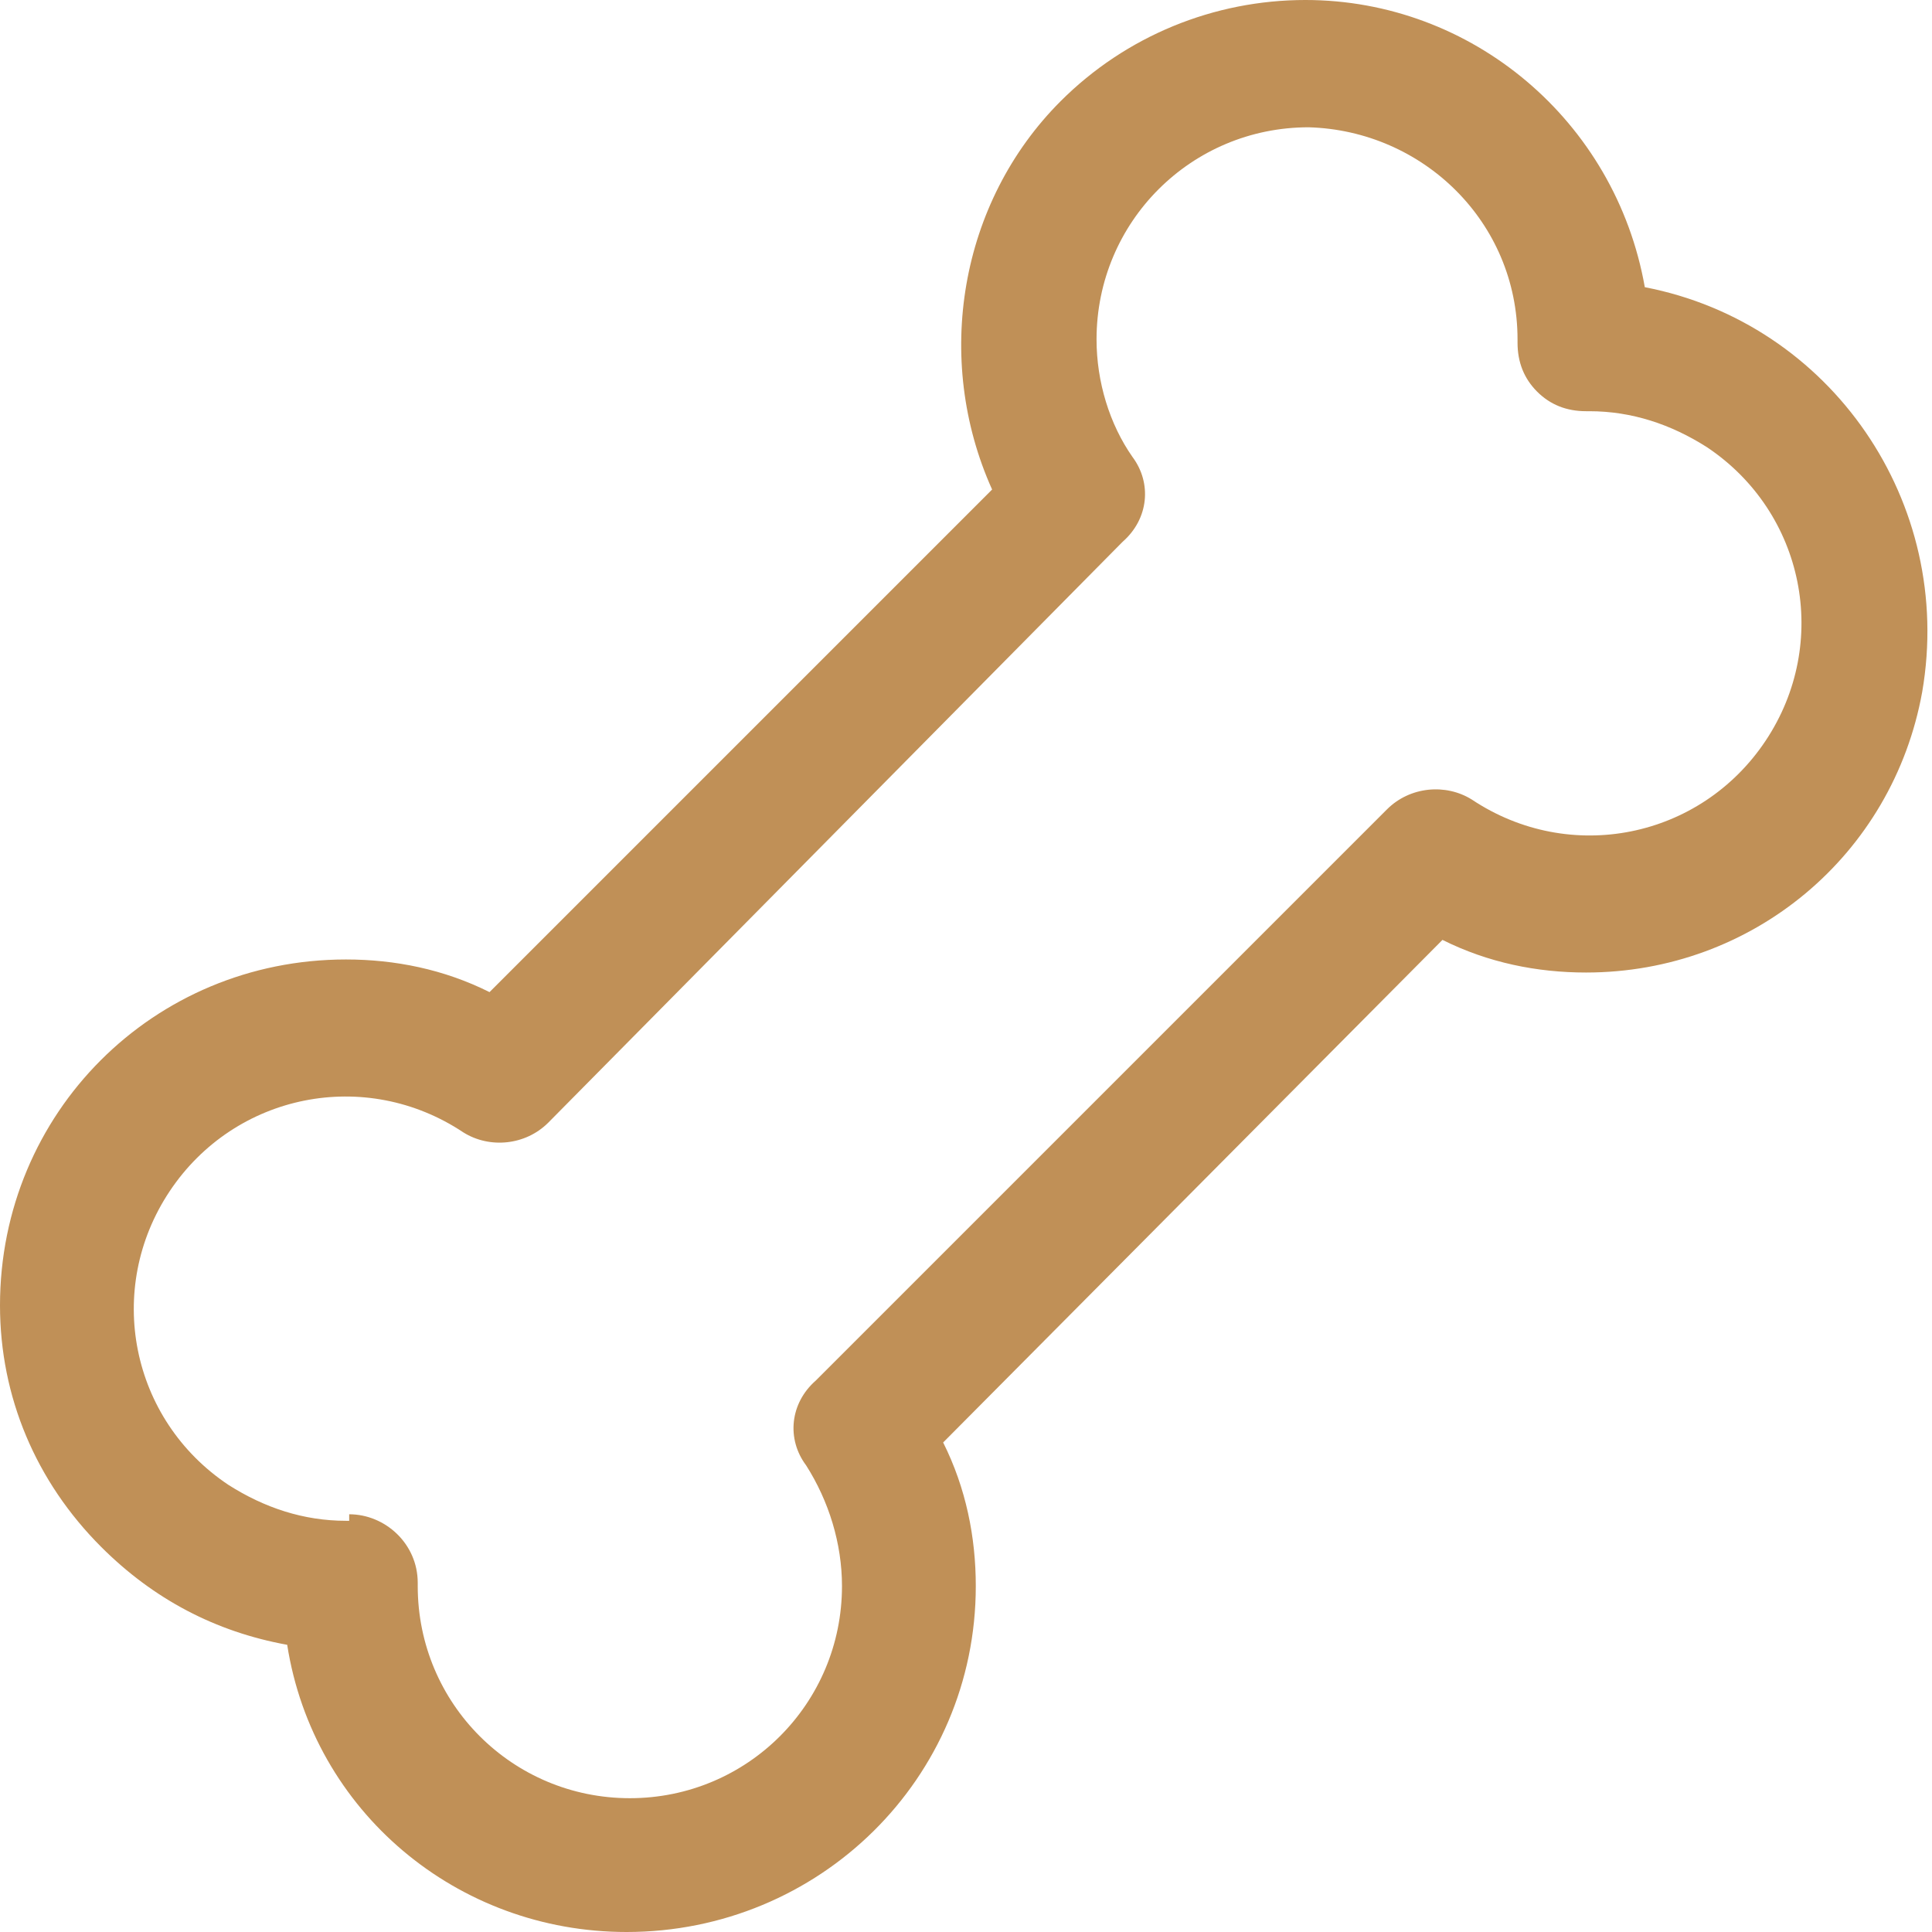 <?xml version="1.0" encoding="utf-8"?>
<!-- Generator: Adobe Illustrator 24.1.2, SVG Export Plug-In . SVG Version: 6.00 Build 0)  -->
<svg version="1.1" id="Capa_1" xmlns="http://www.w3.org/2000/svg" xmlns:xlink="http://www.w3.org/1999/xlink" x="0px" y="0px"
	 viewBox="0 0 59.2 59.2" style="enable-background:new 0 0 59.2 59.2;" xml:space="preserve">
<style type="text/css">
	.st0{fill:#C09057;}
</style>
<g id="Layer_2">
	<g id="Layer_1-2">
		<path class="st0" d="M19.2,59.2c-5.2,0-9.6-3.7-10.4-8.8c-2.2-0.4-4.1-1.4-5.7-3c-2-2-3.1-4.6-3.1-7.4c0-5.9,4.7-10.6,10.6-10.6
			c0,0,0,0,0,0c1.5,0,3,0.3,4.4,1L30.4,15c-1.8-4-1-8.8,2.1-11.9c2-2,4.7-3.1,7.5-3.1c5.1,0,9.5,3.7,10.4,8.8
			c5.7,1.1,9.5,6.6,8.5,12.4c-0.9,5-5.2,8.6-10.3,8.6c-1.5,0-3-0.3-4.4-1L28.9,44.2c0.7,1.4,1,2.9,1,4.4
			C29.9,54.5,25.1,59.2,19.2,59.2C19.2,59.2,19.2,59.2,19.2,59.2z M10.7,46.4c1.1,0,2.1,0.9,2.1,2.1c0,0,0,0,0,0v0.1
			c0,3.6,2.9,6.5,6.5,6.5s6.5-2.9,6.5-6.5c0-1.3-0.4-2.6-1.1-3.7c-0.6-0.8-0.5-1.9,0.3-2.6l17.5-17.5c0.7-0.7,1.8-0.8,2.6-0.3
			c3,2,7,1.2,9-1.8s1.2-7-1.8-9c-1.1-0.7-2.3-1.1-3.6-1.1h-0.1c-0.6,0-1.1-0.2-1.5-0.6c-0.4-0.4-0.6-0.9-0.6-1.5v-0.1
			c0-3.6-2.9-6.4-6.4-6.5c-3.6,0-6.5,2.9-6.5,6.5c0,1.3,0.4,2.6,1.1,3.6c0.6,0.8,0.5,1.9-0.3,2.6L16.8,34.4
			c-0.7,0.7-1.8,0.8-2.6,0.3c-3-2-7-1.2-9,1.8s-1.2,7,1.8,9c1.1,0.7,2.3,1.1,3.6,1.1H10.7z"/>
	</g>
</g>
</svg>
